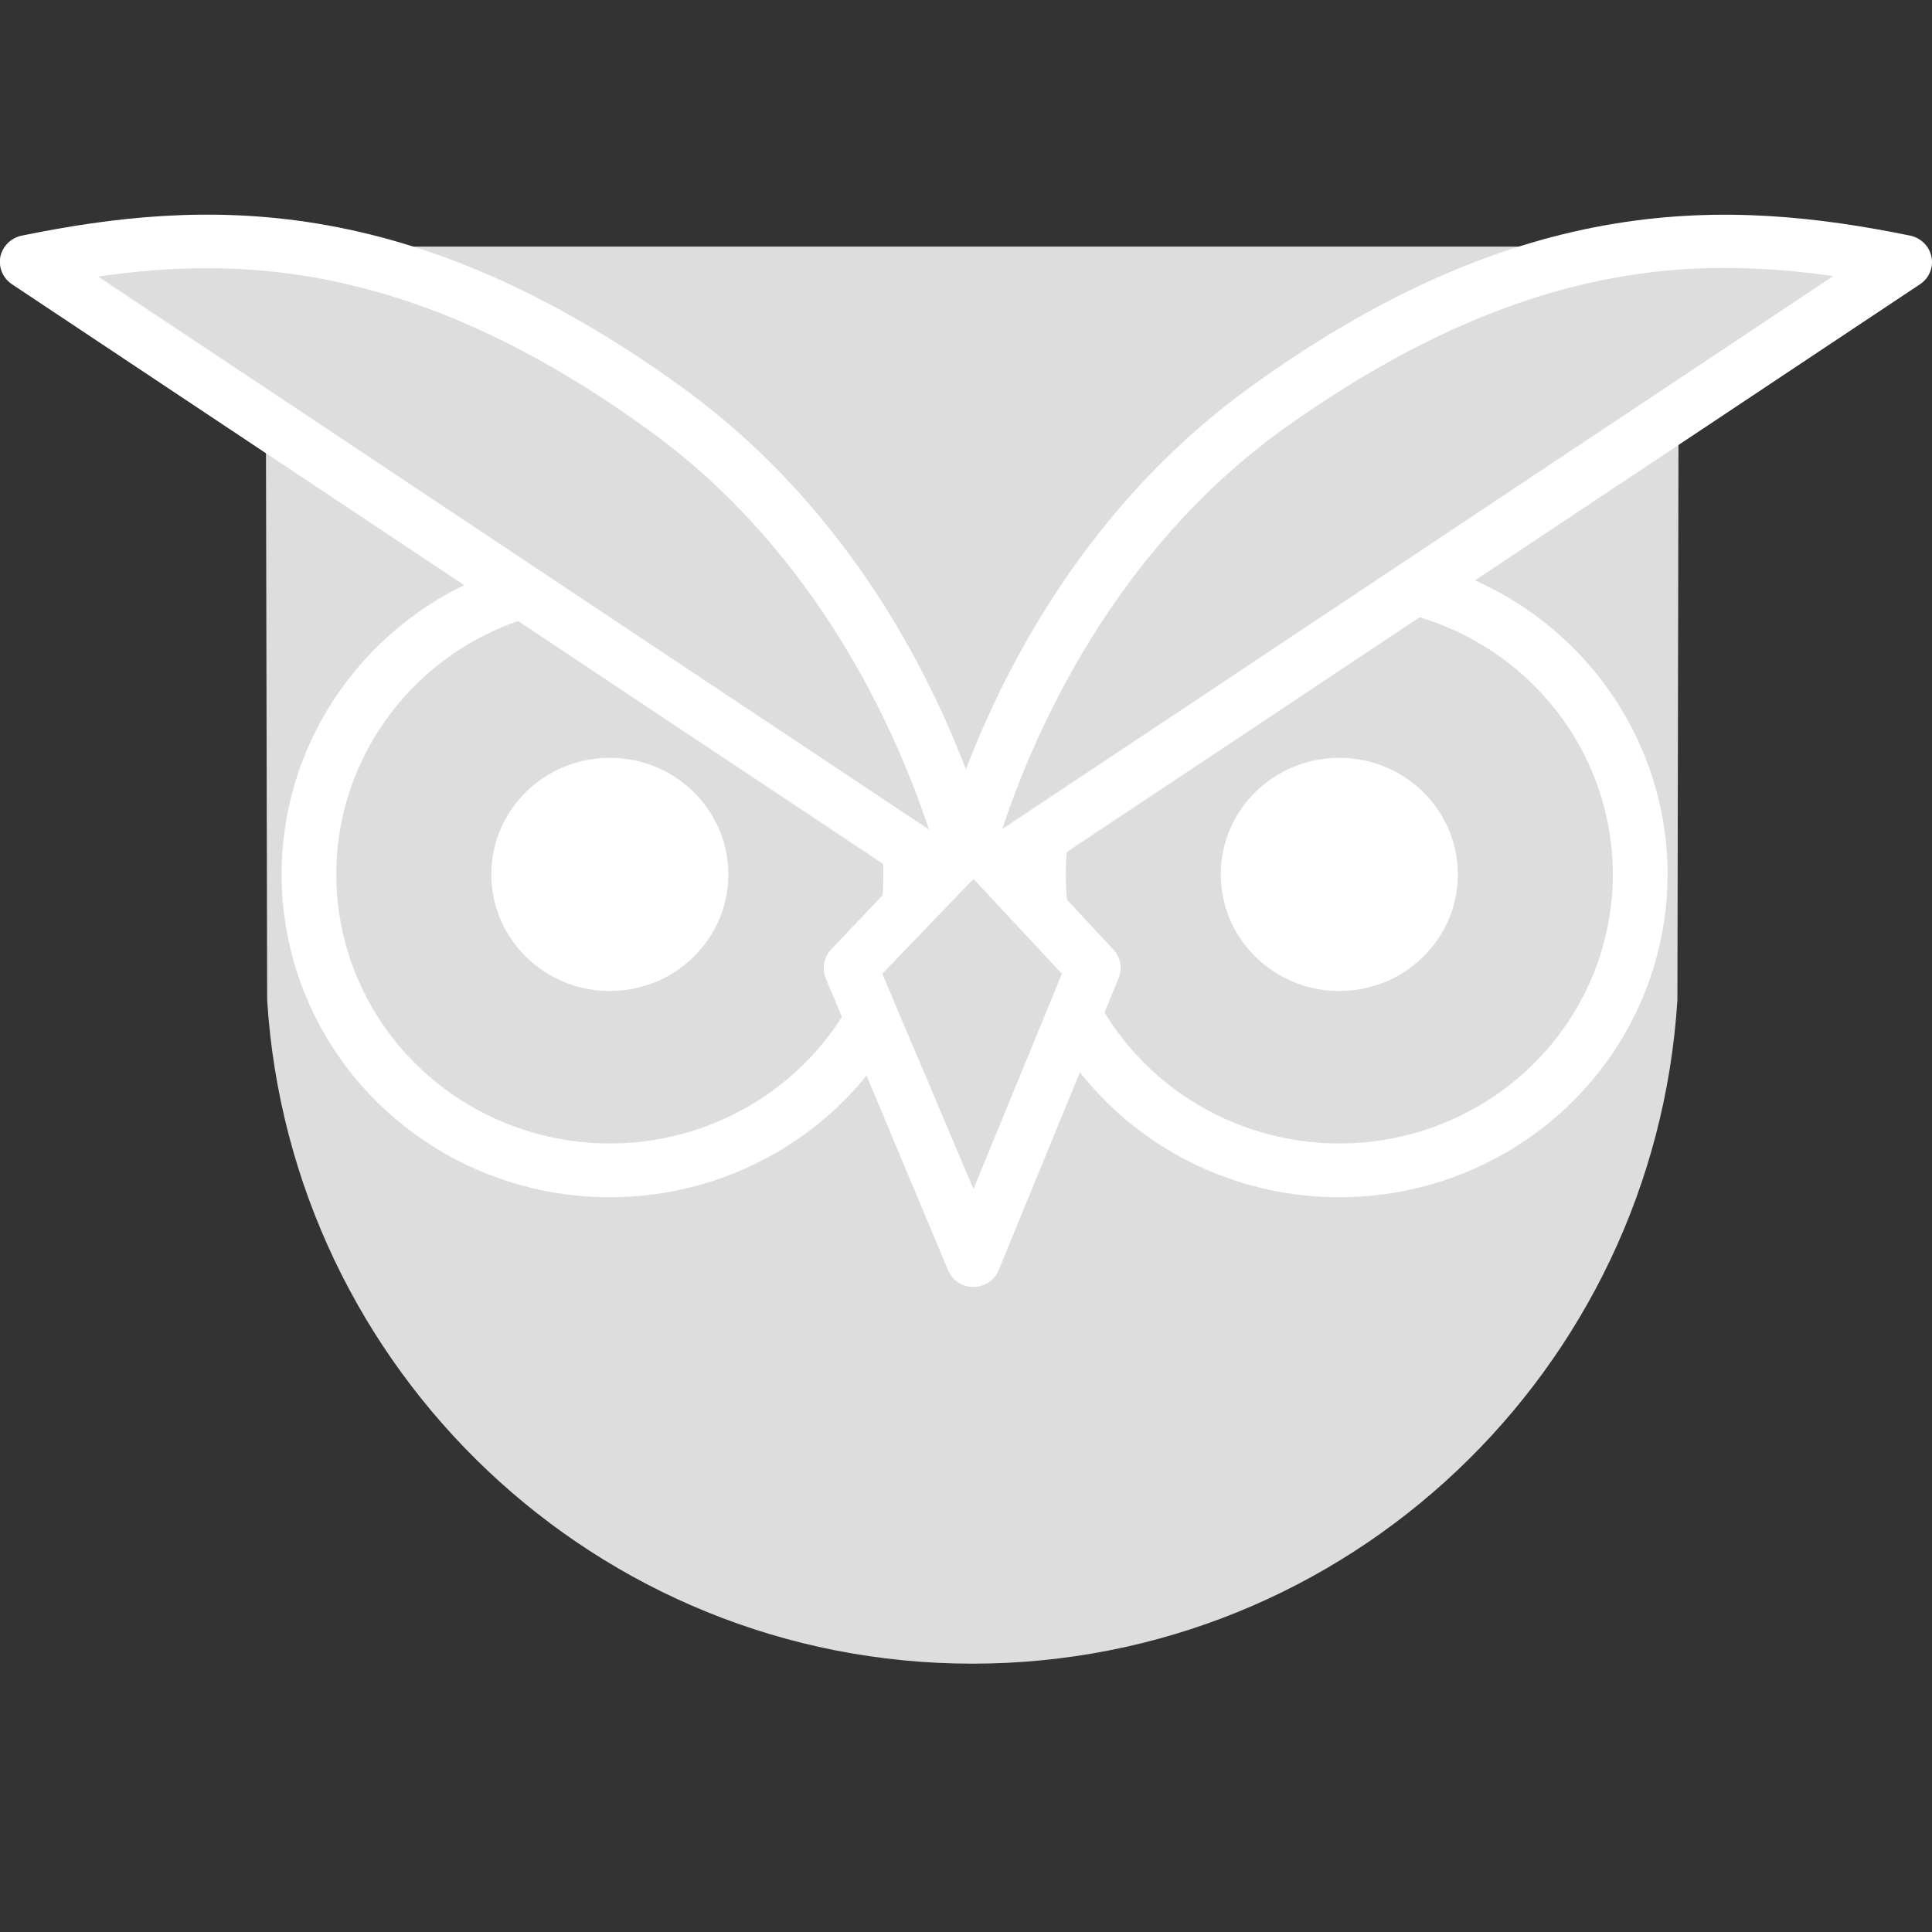 <svg width="36" height="36" viewBox="0 0 36 36" fill="none" xmlns="http://www.w3.org/2000/svg">
<rect x="0" y="0" width="36" height="36" fill="#333333" stroke="none"/>
<g clip-path="url(#clip0_13_195)">
<path d="M4.948 4.595L4.978 18.633C5.41 25.535 11.126 31 18.119 31C25.112 31 30.825 25.535 31.256 18.633L31.283 4.595H4.948Z" fill="#ddd"/>
<path d="M11.363 22.31C14.742 22.31 17.48 19.616 17.48 16.293C17.48 12.971 14.742 10.277 11.363 10.277C7.985 10.277 5.247 12.971 5.247 16.293C5.247 19.616 7.985 22.31 11.363 22.31Z" fill="#ddd"/>
<path d="M11.363 11.28C12.372 11.28 13.357 11.574 14.195 12.125C15.034 12.676 15.687 13.459 16.073 14.375C16.458 15.291 16.559 16.299 16.363 17.271C16.166 18.244 15.681 19.137 14.968 19.839C14.255 20.54 13.347 21.017 12.358 21.211C11.369 21.404 10.344 21.305 9.413 20.925C8.481 20.546 7.685 19.903 7.125 19.079C6.565 18.254 6.266 17.285 6.266 16.293C6.266 14.964 6.803 13.688 7.759 12.748C8.715 11.808 10.012 11.28 11.363 11.28ZM11.363 10.277C10.154 10.277 8.971 10.63 7.965 11.291C6.959 11.952 6.175 12.892 5.712 13.991C5.249 15.09 5.128 16.3 5.364 17.467C5.6 18.634 6.183 19.706 7.038 20.548C7.894 21.389 8.984 21.962 10.17 22.194C11.357 22.426 12.586 22.307 13.704 21.852C14.822 21.396 15.777 20.625 16.449 19.636C17.121 18.647 17.48 17.483 17.48 16.293C17.48 14.698 16.836 13.168 15.689 12.039C14.541 10.911 12.986 10.277 11.363 10.277Z" fill="white"/>
<path d="M11.363 18.466C12.583 18.466 13.572 17.493 13.572 16.293C13.572 15.094 12.583 14.121 11.363 14.121C10.143 14.121 9.155 15.094 9.155 16.293C9.155 17.493 10.143 18.466 11.363 18.466Z" fill="white"/>
<path d="M24.956 22.31C28.334 22.31 31.073 19.616 31.073 16.293C31.073 12.971 28.334 10.277 24.956 10.277C21.578 10.277 18.839 12.971 18.839 16.293C18.839 19.616 21.578 22.31 24.956 22.31Z" fill="#ddd"/>
<path d="M24.956 11.28C25.964 11.28 26.95 11.574 27.788 12.125C28.626 12.676 29.279 13.459 29.665 14.375C30.051 15.291 30.152 16.299 29.955 17.271C29.759 18.244 29.273 19.137 28.56 19.839C27.848 20.54 26.939 21.017 25.951 21.211C24.962 21.404 23.937 21.305 23.005 20.925C22.074 20.546 21.278 19.903 20.718 19.079C20.158 18.254 19.859 17.285 19.859 16.293C19.859 14.964 20.396 13.688 21.352 12.748C22.308 11.808 23.604 11.28 24.956 11.28ZM24.956 10.277C23.746 10.277 22.564 10.63 21.558 11.291C20.552 11.952 19.768 12.892 19.305 13.991C18.842 15.09 18.721 16.3 18.957 17.467C19.193 18.634 19.776 19.706 20.631 20.548C21.486 21.389 22.576 21.962 23.763 22.194C24.949 22.426 26.179 22.307 27.297 21.852C28.415 21.396 29.37 20.625 30.042 19.636C30.714 18.647 31.073 17.483 31.073 16.293C31.073 14.698 30.428 13.168 29.281 12.039C28.134 10.911 26.578 10.277 24.956 10.277Z" fill="white"/>
<path d="M24.956 18.466C26.176 18.466 27.165 17.493 27.165 16.293C27.165 15.094 26.176 14.121 24.956 14.121C23.736 14.121 22.747 15.094 22.747 16.293C22.747 17.493 23.736 18.466 24.956 18.466Z" fill="white"/>
<path d="M0.51 4.882L18.16 16.628C18.16 16.628 17.096 11.002 12.383 7.603C7.286 3.926 3.548 4.261 0.51 4.882Z" fill="#ddd"/>
<path d="M18.159 17.129C18.057 17.128 17.958 17.098 17.874 17.042L0.224 5.297C0.141 5.242 0.076 5.164 0.037 5.073C-0.001 4.982 -0.012 4.882 0.006 4.785C0.026 4.689 0.075 4.6 0.145 4.53C0.216 4.46 0.306 4.412 0.404 4.391C3.802 3.696 7.635 3.555 12.685 7.199C17.507 10.678 18.614 16.297 18.659 16.537C18.677 16.634 18.666 16.734 18.627 16.825C18.588 16.915 18.522 16.992 18.438 17.045C18.356 17.1 18.259 17.13 18.159 17.129ZM1.828 5.153L17.31 15.458C16.712 13.649 15.243 10.29 12.083 8.011C7.795 4.906 4.533 4.762 1.828 5.153Z" fill="white"/>
<path d="M35.49 4.882L17.84 16.628C17.84 16.628 18.901 11.002 23.617 7.603C28.714 3.926 32.452 4.261 35.49 4.882Z" fill="#ddd"/>
<path d="M17.84 17.129C17.74 17.13 17.642 17.101 17.558 17.045C17.475 16.991 17.41 16.914 17.37 16.824C17.331 16.734 17.32 16.634 17.337 16.537C17.381 16.297 18.493 10.678 23.315 7.199C28.364 3.555 32.201 3.699 35.596 4.391C35.693 4.412 35.782 4.46 35.852 4.53C35.923 4.6 35.97 4.689 35.99 4.785C36.01 4.882 36 4.982 35.962 5.073C35.924 5.164 35.859 5.242 35.776 5.297L18.126 17.042C18.041 17.098 17.942 17.128 17.84 17.129ZM32.112 4.993C29.836 4.993 27.175 5.661 23.903 8.001C20.746 10.28 19.274 13.639 18.676 15.448L34.158 5.146C33.486 5.045 32.806 4.994 32.126 4.993H32.112Z" fill="white"/>
<path d="M18.139 15.632L15.859 18.035L18.139 23.48L20.375 18.035L18.139 15.632Z" fill="#ddd"/>
<path d="M18.139 23.981C18.038 23.981 17.939 23.951 17.855 23.896C17.771 23.84 17.706 23.762 17.667 23.67L15.387 18.229C15.35 18.139 15.34 18.042 15.357 17.947C15.375 17.852 15.419 17.765 15.485 17.694L17.765 15.291C17.814 15.241 17.872 15.202 17.936 15.175C18 15.148 18.07 15.134 18.139 15.134C18.209 15.133 18.279 15.147 18.343 15.175C18.408 15.203 18.466 15.243 18.513 15.294L20.749 17.697C20.814 17.767 20.858 17.854 20.875 17.948C20.891 18.041 20.881 18.137 20.844 18.225L18.608 23.667C18.571 23.759 18.506 23.838 18.423 23.895C18.339 23.951 18.24 23.981 18.139 23.981ZM16.44 18.145L18.139 22.156L19.787 18.145L18.139 16.377L16.44 18.145Z" fill="white"/>
</g>
<defs>
<clipPath id="clip0_13_195">
<rect width="36" height="27" fill="white" transform="translate(0 4)"/>
</clipPath>
</defs>
</svg>